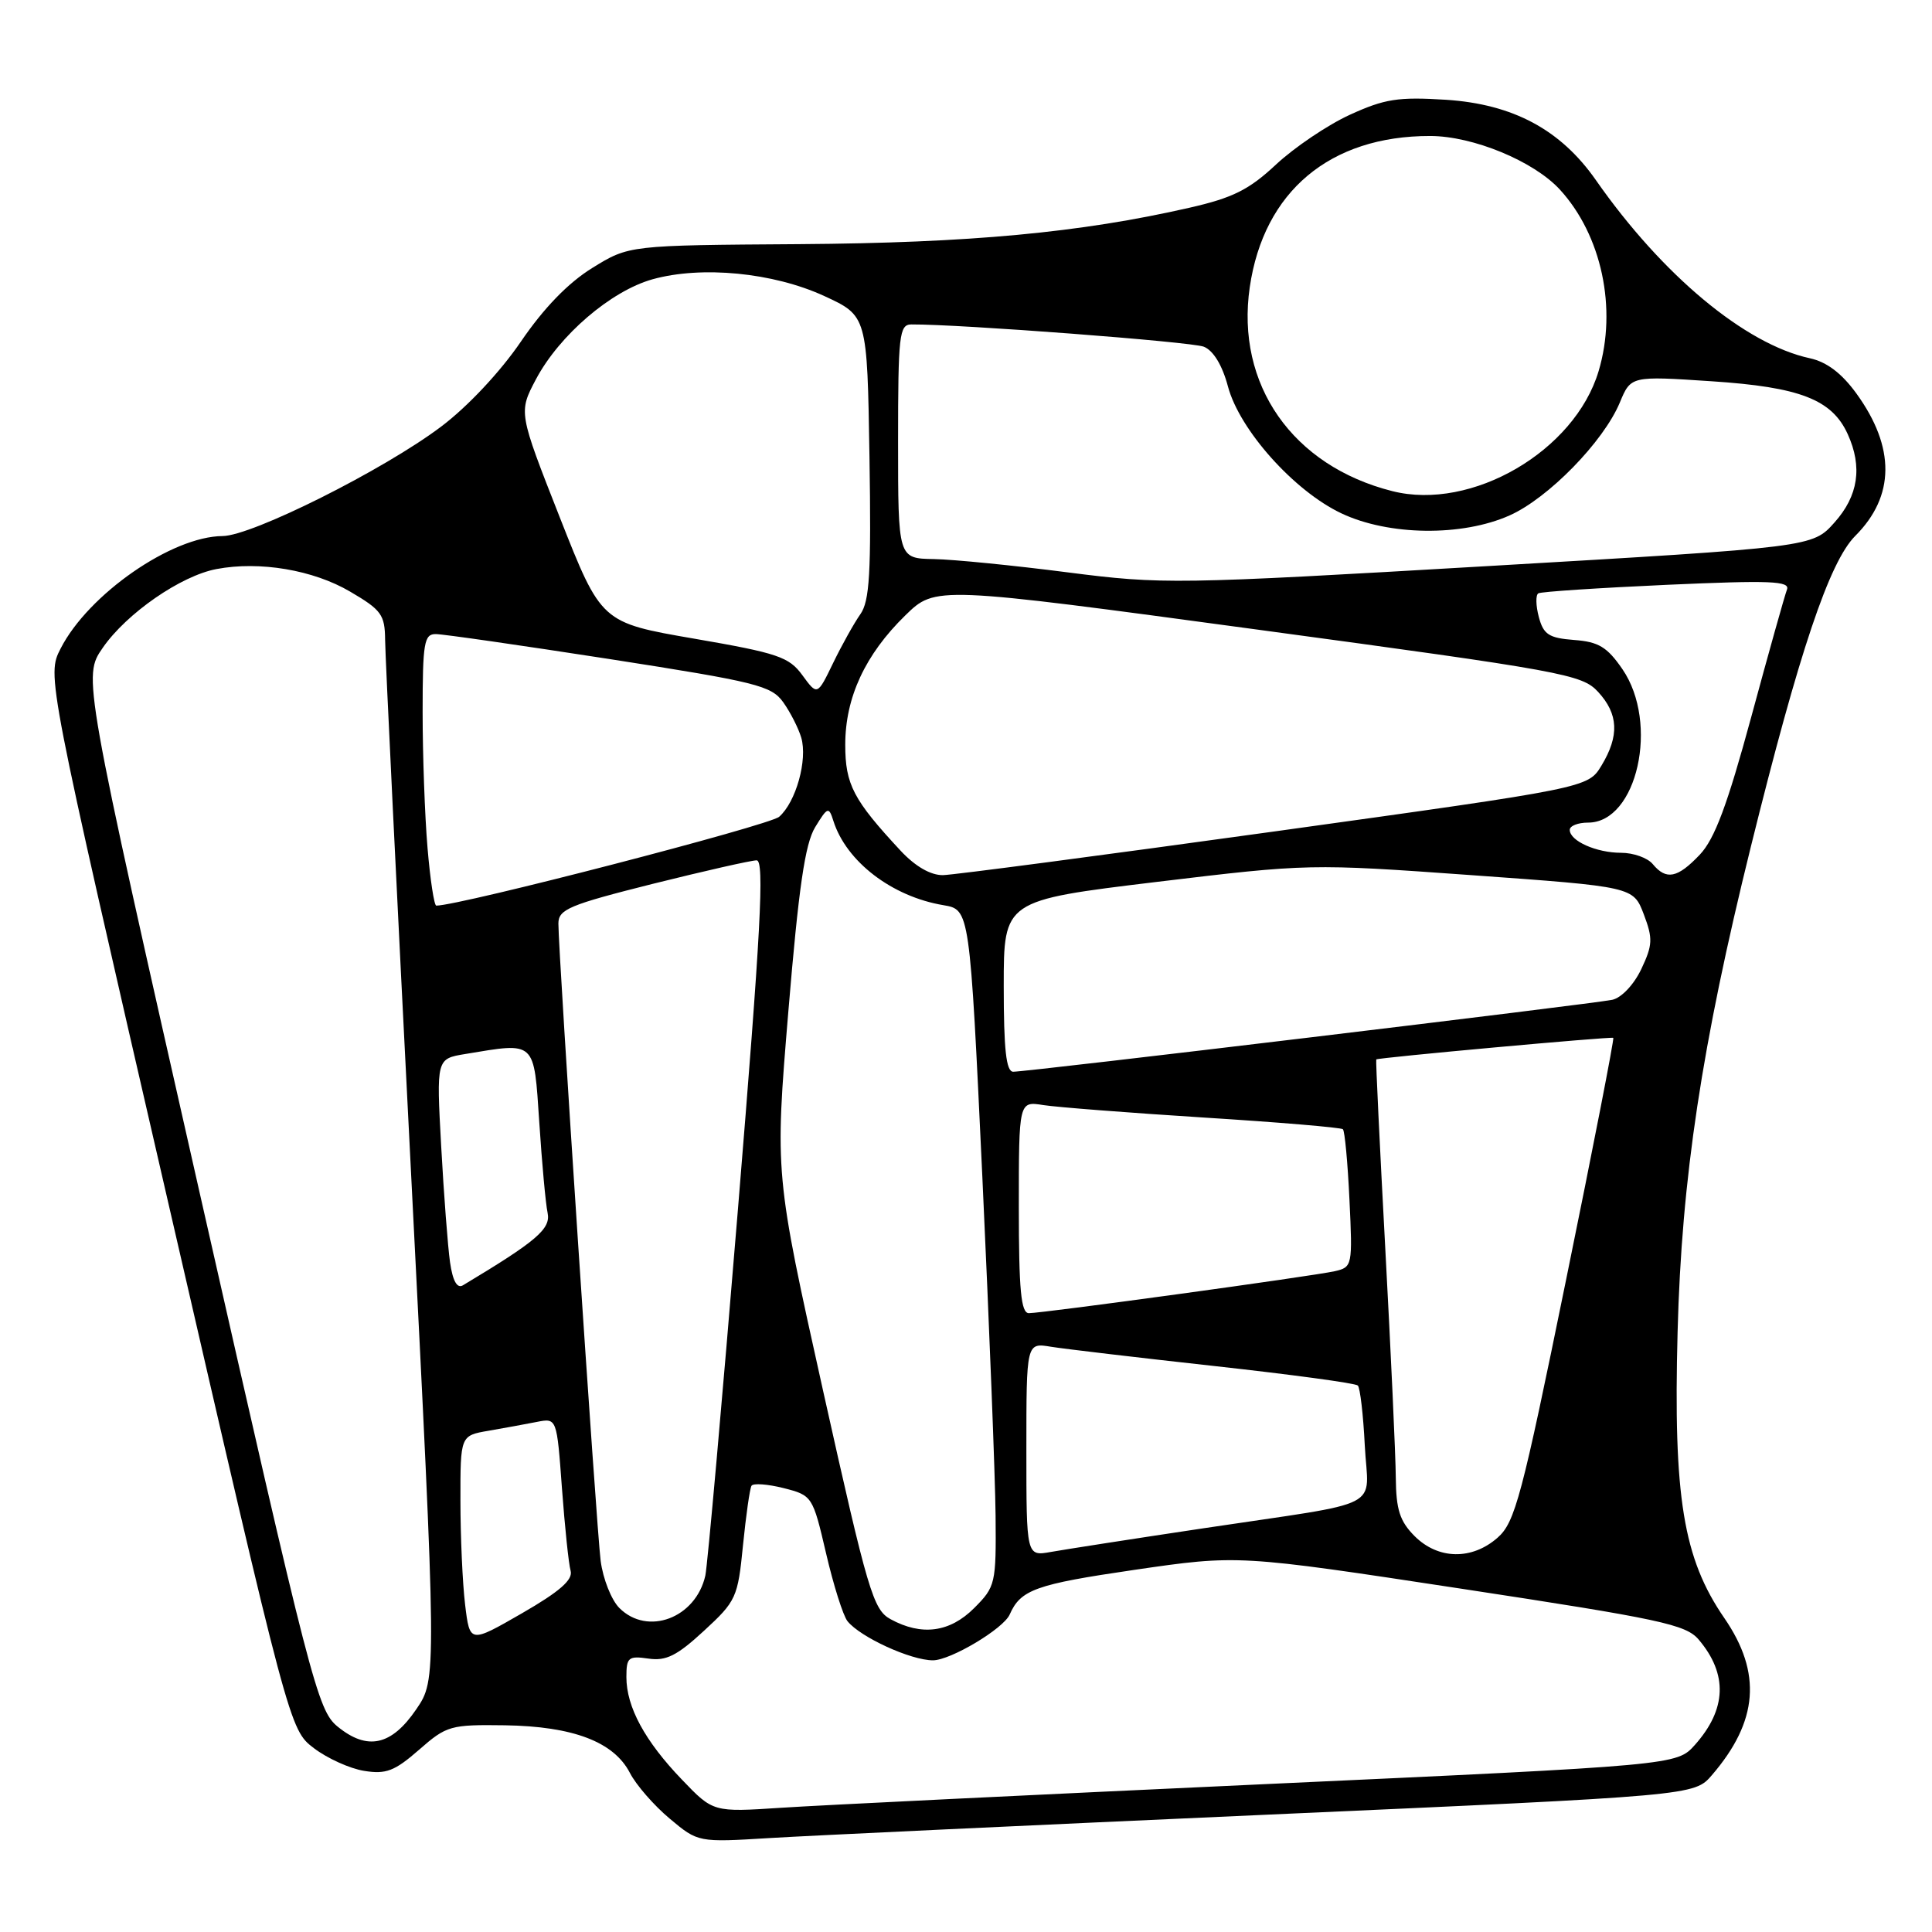 <?xml version="1.0" encoding="UTF-8" standalone="no"?>
<!DOCTYPE svg PUBLIC "-//W3C//DTD SVG 1.1//EN" "http://www.w3.org/Graphics/SVG/1.1/DTD/svg11.dtd" >
<svg xmlns="http://www.w3.org/2000/svg" xmlns:xlink="http://www.w3.org/1999/xlink" version="1.1" viewBox="0 0 256 256">
 <g >
 <path fill="currentColor"
d=" M 168.00 240.45 C 224.50 237.93 224.50 237.93 226.84 235.21 C 232.98 228.07 233.48 221.67 228.48 214.40 C 223.04 206.50 221.71 198.40 222.29 176.50 C 222.82 156.13 225.49 138.50 232.00 112.18 C 238.40 86.34 242.40 74.45 245.83 71.01 C 251.10 65.75 251.15 59.27 245.99 52.15 C 244.04 49.46 242.06 47.96 239.81 47.47 C 231.26 45.62 220.27 36.47 211.48 23.89 C 206.80 17.18 200.49 13.80 191.60 13.22 C 185.26 12.82 183.47 13.10 178.86 15.21 C 175.91 16.56 171.52 19.53 169.09 21.79 C 165.51 25.14 163.36 26.22 157.59 27.53 C 143.13 30.83 128.57 32.19 105.92 32.35 C 83.34 32.50 83.34 32.50 78.49 35.50 C 75.28 37.48 72.05 40.82 69.01 45.28 C 66.29 49.27 61.96 53.89 58.45 56.53 C 50.84 62.27 33.40 71.00 29.50 71.03 C 22.76 71.07 11.70 78.75 8.03 85.94 C 6.20 89.52 6.20 89.52 22.29 159.35 C 38.37 229.18 38.37 229.18 41.59 231.64 C 43.36 232.99 46.36 234.35 48.25 234.65 C 51.15 235.12 52.29 234.68 55.52 231.86 C 59.18 228.65 59.68 228.51 66.92 228.61 C 75.94 228.75 81.33 230.80 83.46 234.91 C 84.28 236.51 86.66 239.24 88.73 240.97 C 92.50 244.13 92.50 244.13 102.00 243.55 C 107.22 243.23 136.93 241.84 168.00 240.45 Z  M 90.36 235.81 C 85.45 230.70 83.00 226.18 83.00 222.22 C 83.00 219.61 83.27 219.39 85.91 219.77 C 88.25 220.12 89.71 219.39 93.28 216.09 C 97.55 212.16 97.77 211.68 98.45 204.76 C 98.85 200.79 99.35 197.24 99.58 196.87 C 99.80 196.51 101.72 196.65 103.83 197.18 C 107.63 198.15 107.69 198.24 109.46 205.83 C 110.44 210.05 111.72 214.10 112.30 214.82 C 114.01 216.94 120.68 220.00 123.62 220.00 C 125.95 220.00 132.96 215.82 133.79 213.93 C 135.24 210.64 137.22 209.93 150.28 208.02 C 164.06 206.01 164.06 206.01 193.62 210.51 C 220.01 214.53 223.39 215.25 225.09 217.26 C 228.96 221.83 228.79 226.48 224.59 231.20 C 222.18 233.90 222.18 233.90 167.34 236.42 C 137.18 237.81 108.45 239.21 103.50 239.54 C 94.50 240.13 94.50 240.13 90.36 235.81 Z  M 44.72 228.77 C 42.09 226.61 41.18 223.09 26.46 158.07 C 10.97 89.65 10.97 89.65 13.62 85.83 C 16.78 81.26 23.98 76.28 28.70 75.40 C 34.41 74.32 41.51 75.52 46.39 78.39 C 50.54 80.82 51.00 81.45 51.03 84.79 C 51.04 86.83 52.59 118.65 54.47 155.50 C 57.88 222.50 57.88 222.50 55.15 226.50 C 51.87 231.31 48.68 232.01 44.72 228.77 Z  M 61.63 212.63 C 61.29 209.81 61.01 203.61 61.01 198.86 C 61.00 190.22 61.00 190.22 64.75 189.58 C 66.81 189.22 69.69 188.70 71.14 188.41 C 73.78 187.89 73.78 187.89 74.46 197.19 C 74.84 202.31 75.35 207.24 75.61 208.14 C 75.94 209.33 74.16 210.89 69.16 213.77 C 62.25 217.75 62.25 217.75 61.63 212.63 Z  M 118.00 214.55 C 115.70 213.29 115.00 210.92 109.08 184.36 C 102.67 155.54 102.67 155.54 104.46 134.02 C 105.83 117.57 106.67 111.82 108.01 109.61 C 109.67 106.90 109.82 106.85 110.43 108.78 C 112.14 114.17 118.19 118.80 125.00 119.94 C 128.50 120.53 128.50 120.53 130.17 156.02 C 131.08 175.53 131.87 195.70 131.92 200.83 C 132.00 209.85 131.91 210.25 129.08 213.08 C 125.85 216.31 122.12 216.80 118.00 214.55 Z  M 82.07 213.07 C 81.01 212.01 79.90 209.20 79.59 206.82 C 79.03 202.41 73.98 126.23 73.99 122.37 C 74.00 120.49 75.41 119.90 86.47 117.12 C 93.33 115.41 99.54 114.00 100.26 114.00 C 101.31 114.00 100.82 123.28 97.78 160.25 C 95.69 185.69 93.74 207.52 93.46 208.78 C 92.19 214.40 85.81 216.81 82.07 213.07 Z  M 136.00 192.07 C 136.00 177.91 136.00 177.91 139.25 178.45 C 141.04 178.74 150.80 179.89 160.94 181.01 C 171.08 182.13 179.62 183.28 179.92 183.59 C 180.22 183.89 180.64 187.46 180.84 191.52 C 181.28 200.20 183.96 198.83 159.50 202.50 C 150.15 203.90 141.04 205.32 139.25 205.64 C 136.00 206.22 136.00 206.22 136.00 192.07 Z  M 187.45 203.55 C 185.48 201.57 184.99 200.05 184.95 195.80 C 184.93 192.88 184.30 179.25 183.56 165.50 C 182.82 151.75 182.28 140.44 182.36 140.38 C 182.62 140.14 213.50 137.33 213.77 137.52 C 213.91 137.62 211.10 152.06 207.51 169.60 C 201.64 198.37 200.75 201.72 198.44 203.75 C 195.04 206.74 190.57 206.66 187.45 203.55 Z  M 135.00 159.95 C 135.00 145.91 135.00 145.91 138.25 146.43 C 140.04 146.71 149.60 147.45 159.50 148.08 C 169.40 148.70 177.70 149.40 177.94 149.63 C 178.19 149.86 178.58 154.07 178.81 158.98 C 179.23 167.70 179.19 167.91 176.87 168.44 C 174.01 169.09 138.21 174.00 136.33 174.00 C 135.29 174.00 135.00 170.97 135.00 159.95 Z  M 59.63 167.25 C 59.34 165.19 58.81 158.28 58.46 151.90 C 57.82 140.29 57.82 140.29 61.66 139.66 C 71.06 138.10 70.73 137.80 71.46 148.75 C 71.81 154.11 72.30 159.50 72.56 160.71 C 73.00 162.83 71.14 164.43 61.34 170.31 C 60.57 170.77 59.99 169.75 59.63 167.25 Z  M 133.00 130.65 C 133.00 119.31 133.00 119.31 153.25 116.86 C 173.37 114.44 173.64 114.43 194.96 115.96 C 216.42 117.50 216.42 117.50 217.81 121.15 C 219.03 124.37 218.99 125.21 217.48 128.41 C 216.50 130.47 214.85 132.22 213.63 132.48 C 211.10 133.02 136.06 142.03 134.25 142.01 C 133.32 142.00 133.00 139.06 133.00 130.65 Z  M 56.65 112.35 C 56.29 108.14 56.00 100.04 56.00 94.35 C 56.00 85.15 56.20 84.00 57.75 84.02 C 58.71 84.02 69.08 85.52 80.78 87.33 C 100.23 90.36 102.21 90.85 103.78 93.05 C 104.73 94.38 105.80 96.49 106.17 97.74 C 107.03 100.69 105.47 106.28 103.24 108.23 C 101.94 109.37 60.92 120.00 57.81 120.00 C 57.53 120.00 57.00 116.56 56.65 112.35 Z  M 119.36 112.75 C 113.07 105.99 112.00 103.95 112.00 98.68 C 112.00 92.43 114.64 86.73 119.96 81.54 C 123.95 77.65 123.95 77.65 166.72 83.44 C 207.14 88.91 209.62 89.36 211.75 91.67 C 214.46 94.61 214.59 97.50 212.20 101.45 C 210.41 104.40 210.41 104.40 168.95 110.16 C 146.15 113.32 126.35 115.93 124.95 115.96 C 123.32 115.98 121.30 114.82 119.36 112.75 Z  M 219.00 114.50 C 218.32 113.67 216.43 113.00 214.81 113.00 C 211.52 113.00 208.00 111.43 208.00 109.96 C 208.00 109.43 209.09 109.00 210.43 109.00 C 216.93 109.00 219.88 95.82 214.98 88.67 C 212.96 85.73 211.82 85.04 208.58 84.80 C 205.23 84.54 204.52 84.08 203.90 81.75 C 203.50 80.24 203.47 78.83 203.84 78.62 C 204.20 78.40 211.88 77.90 220.90 77.49 C 234.60 76.88 237.22 76.98 236.78 78.13 C 236.49 78.88 234.36 86.47 232.05 95.00 C 228.88 106.68 227.20 111.18 225.23 113.25 C 222.28 116.36 220.79 116.66 219.00 114.50 Z  M 106.32 89.47 C 104.55 87.04 103.07 86.54 92.01 84.63 C 79.67 82.50 79.67 82.50 74.18 68.57 C 68.70 54.64 68.70 54.64 71.02 50.25 C 74.12 44.41 80.94 38.56 86.45 37.01 C 92.97 35.19 102.45 36.11 109.21 39.22 C 114.91 41.85 114.91 41.85 115.21 60.56 C 115.45 75.92 115.23 79.65 114.00 81.39 C 113.18 82.55 111.56 85.45 110.40 87.84 C 108.30 92.18 108.30 92.18 106.32 89.47 Z  M 141.46 75.84 C 134.33 74.92 126.36 74.13 123.75 74.08 C 119.00 74.00 119.00 74.00 119.00 58.50 C 119.00 44.41 119.16 43.00 120.75 42.99 C 127.17 42.95 157.87 45.29 159.51 45.94 C 160.77 46.44 161.96 48.39 162.71 51.21 C 164.25 56.98 171.48 65.06 177.74 68.02 C 184.01 70.99 193.72 71.11 200.02 68.30 C 205.15 66.02 212.46 58.54 214.63 53.35 C 216.10 49.81 216.10 49.81 226.80 50.52 C 238.50 51.29 242.74 52.93 244.83 57.52 C 246.81 61.87 246.24 65.70 243.08 69.23 C 240.17 72.50 240.17 72.50 197.30 75.00 C 155.73 77.43 154.03 77.45 141.46 75.84 Z  M 184.50 65.08 C 171.27 61.75 163.72 50.96 165.60 38.05 C 167.45 25.37 176.23 18.00 189.50 18.02 C 195.17 18.02 203.23 21.35 206.69 25.12 C 212.23 31.16 214.31 40.89 211.82 49.19 C 208.65 59.78 195.00 67.73 184.50 65.08 Z "/>
</g>
</svg>